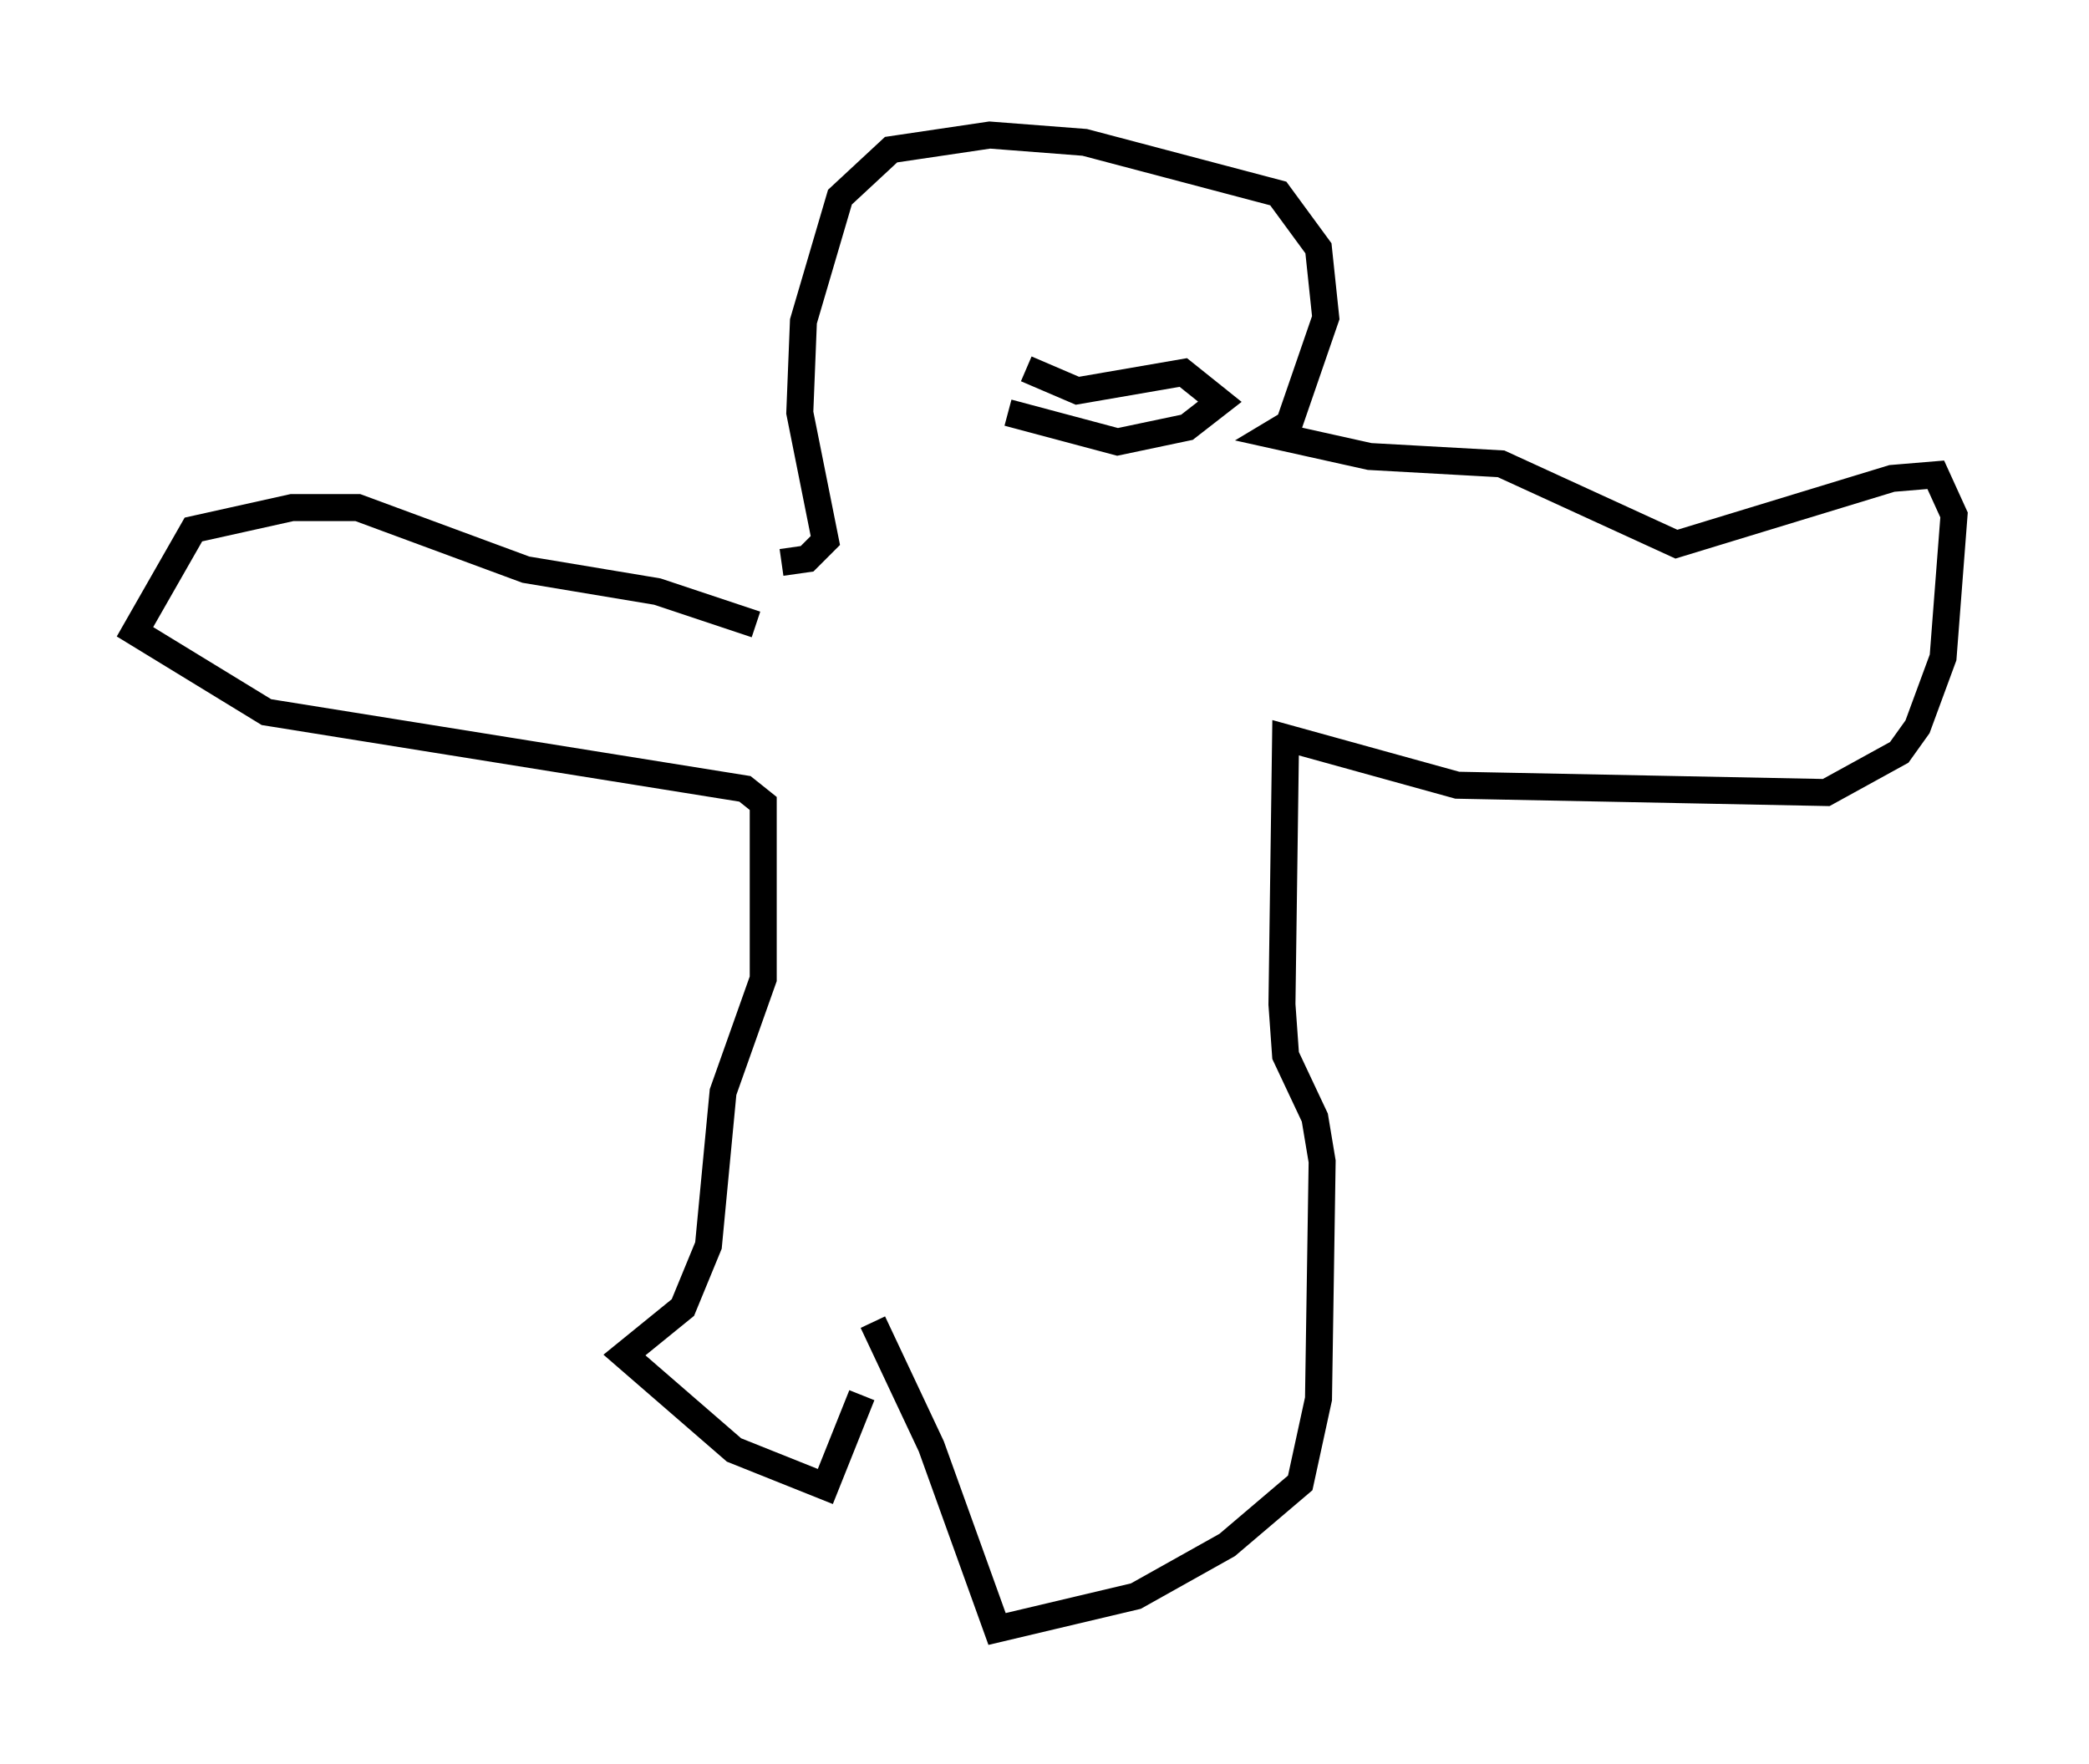 <?xml version="1.0" encoding="utf-8" ?>
<svg baseProfile="full" height="65.344" version="1.1" width="77.388" xmlns="http://www.w3.org/2000/svg" xmlns:ev="http://www.w3.org/2001/xml-events" xmlns:xlink="http://www.w3.org/1999/xlink"><defs /><rect fill="white" height="65.344" width="77.388" x="0" y="0" /><path d="M32.199, 49.384 m-0.271, 2.3 l-1.353, 3.383 -3.383, -1.353 l-4.059, -3.518 2.165, -1.759 l0.947, -2.3 0.541, -5.683 l1.488, -4.195 0.0, -6.495 l-0.677, -0.541 -17.726, -2.842 l-4.871, -2.977 2.165, -3.789 l3.654, -0.812 2.436, 0.0 l6.225, 2.3 4.871, 0.812 l3.654, 1.218 m4.33, 25.845 l2.165, 4.601 2.436, 6.766 l5.142, -1.218 3.383, -1.894 l2.706, -2.3 0.677, -3.112 l0.135, -8.796 -0.271, -1.624 l-1.083, -2.3 -0.135, -1.894 l0.135, -9.878 6.36, 1.759 l13.667, 0.271 2.706, -1.488 l0.677, -0.947 0.947, -2.571 l0.406, -5.277 -0.677, -1.488 l-1.624, 0.135 -7.984, 2.436 l-6.495, -2.977 -4.871, -0.271 l-3.654, -0.812 0.677, -0.406 l1.353, -3.924 -0.271, -2.571 l-1.488, -2.03 -7.172, -1.894 l-3.518, -0.271 -3.654, 0.541 l-1.894, 1.759 -1.353, 4.601 l-0.135, 3.383 0.947, 4.736 l-0.677, 0.677 -0.947, 0.135 m8.39, -5.548 l4.059, 1.083 2.571, -0.541 l1.218, -0.947 -1.353, -1.083 l-3.924, 0.677 -1.894, -0.812 m5.007, -3.112 l0.0, 0.0 " fill="none" stroke="black" stroke-width="1" /></svg>